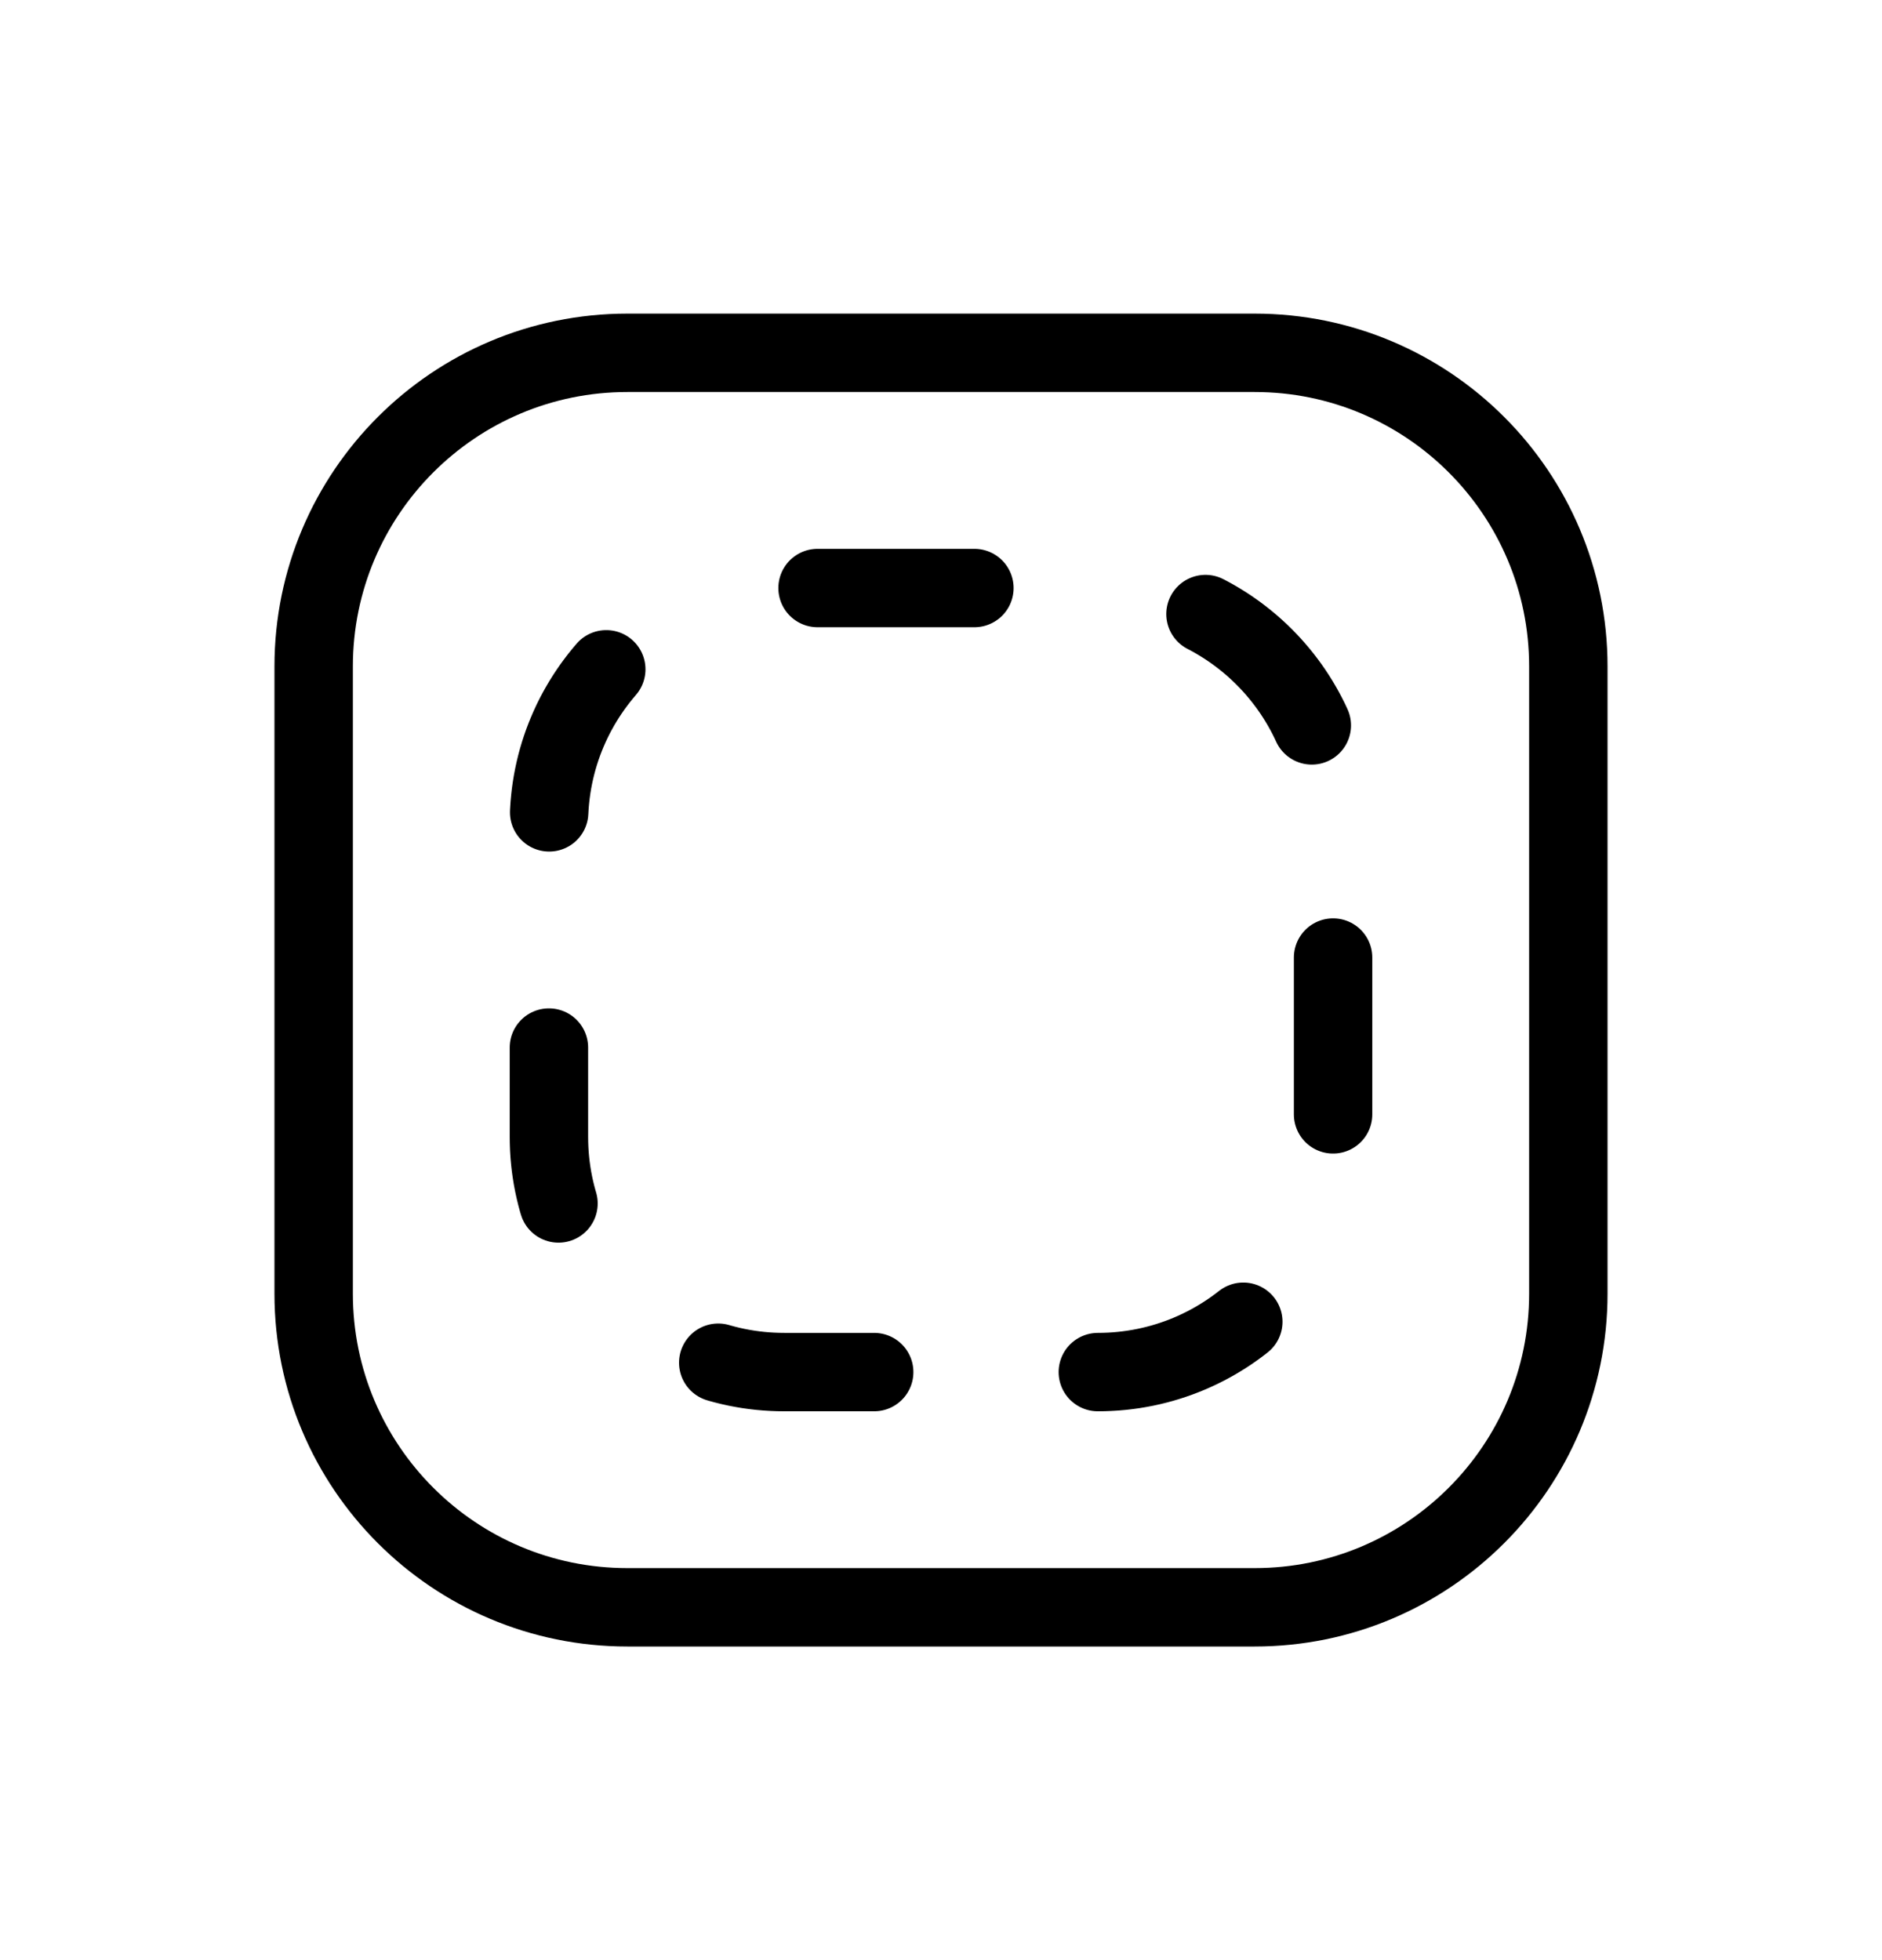 <svg width="24" height="25" viewBox="0 0 24 25" fill="none" xmlns="http://www.w3.org/2000/svg">
<path d="M16 20.5C18.209 20.5 20 18.709 20 16.5L20 8.5C20 6.291 18.209 4.5 16 4.5L8 4.5C5.791 4.5 4 6.291 4 8.5L4 16.5C4 18.709 5.791 20.5 8 20.5L16 20.5Z" stroke="currentColor" stroke-linecap="round" stroke-linejoin="round"/>
<path d="M14 17.5C15.657 17.5 17 16.157 17 14.5L17 10.5C17 8.843 15.657 7.5 14 7.5L10 7.5C8.343 7.5 7 8.843 7 10.5L7 14.5C7 16.157 8.343 17.5 10 17.5L14 17.5Z" stroke="currentColor" stroke-linecap="round" stroke-linejoin="round" stroke-dasharray="2 3"/>
</svg>
